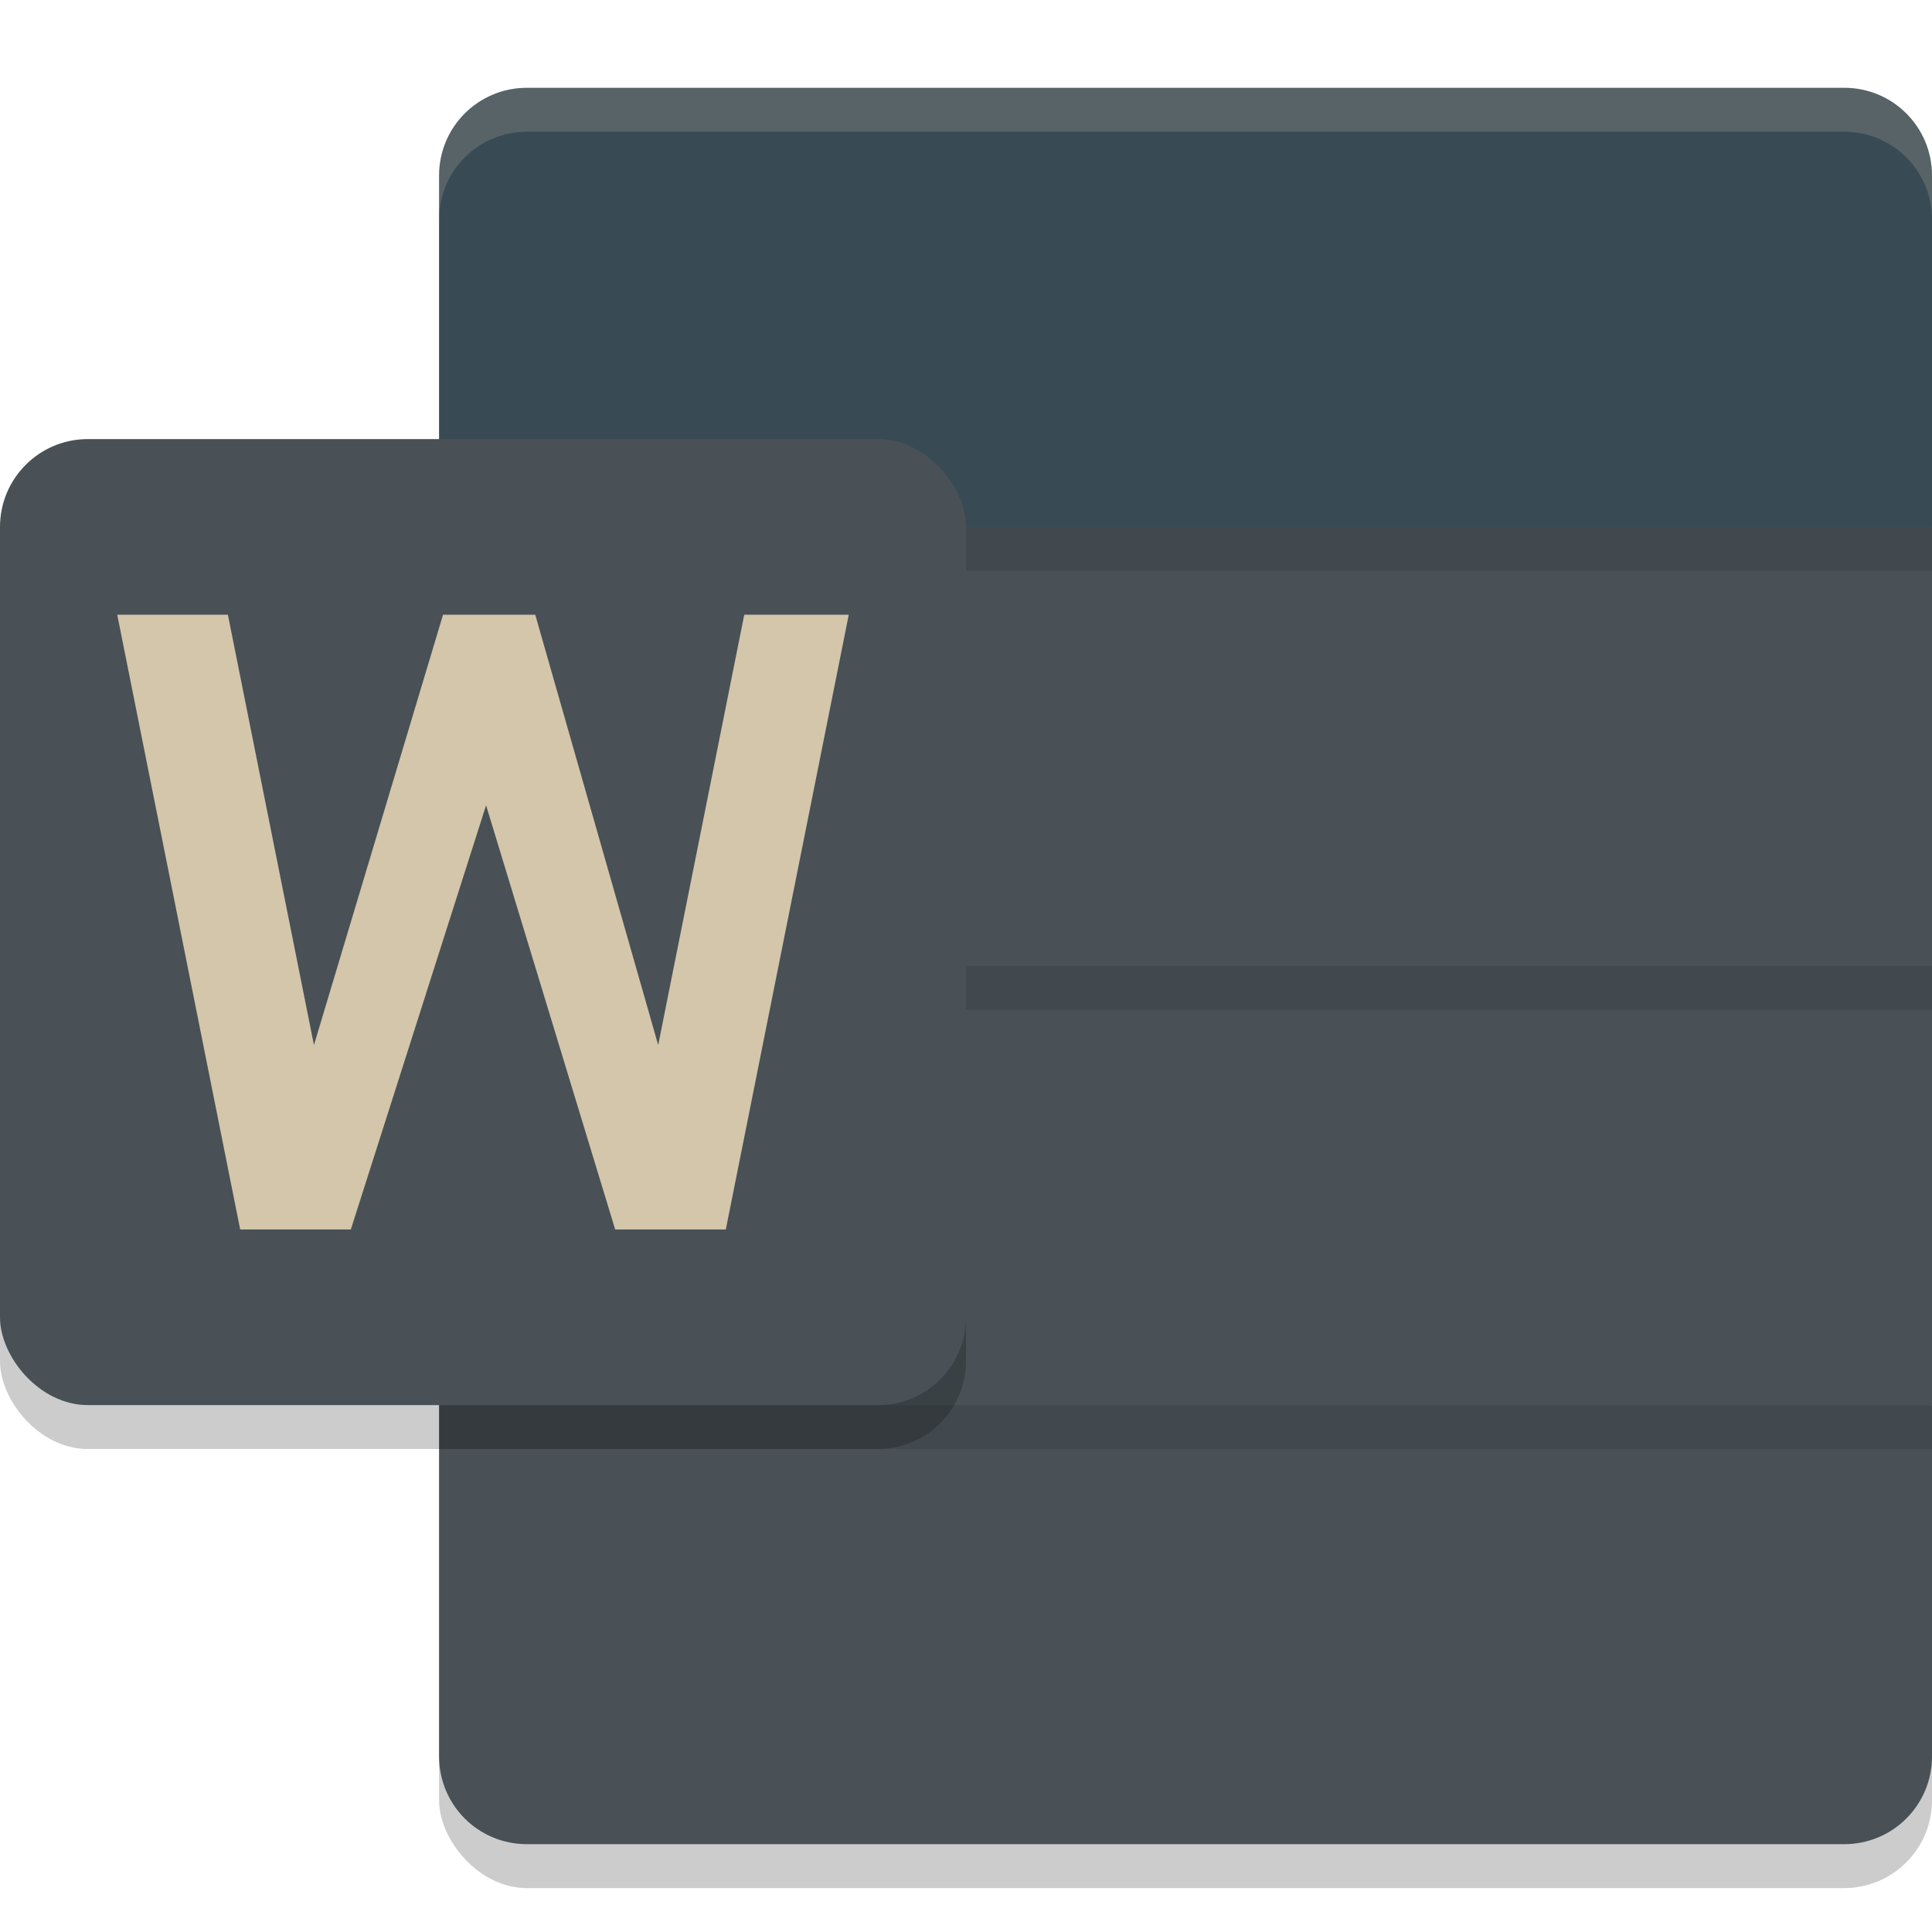 <svg xmlns="http://www.w3.org/2000/svg" width="22" height="22" version="1.1">
 <g transform="translate(-1,-1)">
  <rect style="opacity:0.2" width="17" height="20" x="6" y="2.5" rx="1" ry="1"/>
  <path style="fill:#384b55" d="M 7,2 C 6.446,2 6,2.446 6,3 V 7 L 14.5,10 23,7 V 3 C 23,2.446 22.554,2 22,2 Z"/>
  <path style="fill:#495156" d="M 6,7 H 23 V 12 L 14.5,15 6,12 Z"/>
  <path style="fill:#495156" d="M 6,12 H 23 V 17 L 14.5,20 6,17 Z"/>
  <path style="fill:#495156" d="M 6,17 V 21 C 6,21.554 6.446,22 7,22 H 22 C 22.554,22 23,21.554 23,21 V 17 Z"/>
  <path style="opacity:0.1" d="M 6,12 H 23 V 12.5 H 6 Z M 6,17 H 23 V 17.5 H 6 Z M 6,7 H 23 V 7.5 H 6 Z"/>
  <path style="opacity:0.2;fill:#d3c6aa" d="M 7,2 C 6.446,2 6,2.446 6,3 V 3.5 C 6,2.946 6.446,2.5 7,2.5 H 22 C 22.554,2.5 23,2.946 23,3.5 V 3 C 23,2.446 22.554,2 22,2 Z"/>
  <rect style="opacity:0.2" width="11" height="11" x="1" y="6.5" rx="1" ry="1"/>
  <rect style="fill:#495156" width="11" height="11" x="1" y="6" rx="1" ry="1"/>
  <path style="fill:#d3c6aa" d="M 9.265,15 H 8.005 L 6.535,10.17 4.995,15 H 3.735 L 2.335,8 H 3.595 L 4.575,12.9 6.045,8 H 7.095 L 8.495,12.9 9.475,8 H 10.665 Z"/>
 </g>
</svg>
